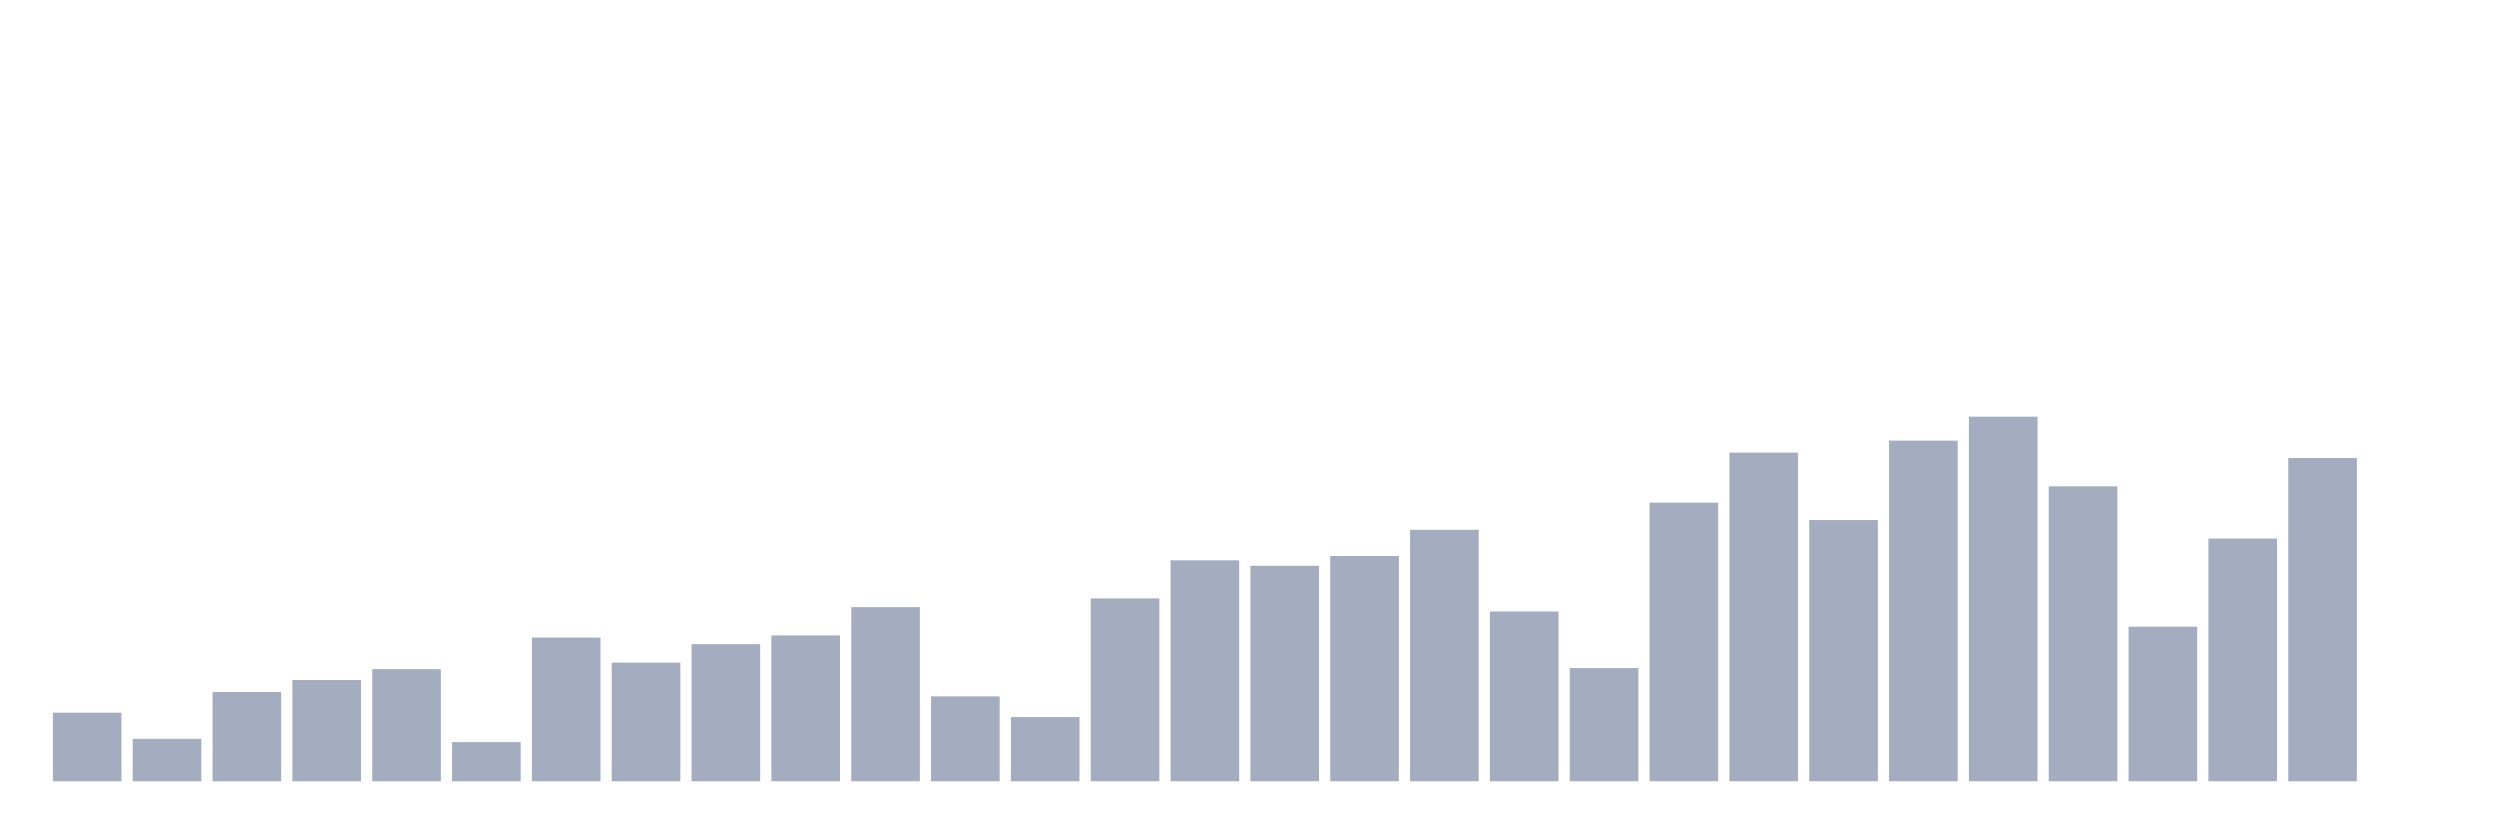 <svg xmlns="http://www.w3.org/2000/svg" viewBox="0 0 480 160"><g transform="translate(10,10)"><rect class="bar" x="0.153" width="13.175" y="126.836" height="13.164" fill="rgb(164,173,192)"></rect><rect class="bar" x="15.482" width="13.175" y="131.851" height="8.149" fill="rgb(164,173,192)"></rect><rect class="bar" x="30.81" width="13.175" y="122.866" height="17.134" fill="rgb(164,173,192)"></rect><rect class="bar" x="46.138" width="13.175" y="120.567" height="19.433" fill="rgb(164,173,192)"></rect><rect class="bar" x="61.466" width="13.175" y="118.478" height="21.522" fill="rgb(164,173,192)"></rect><rect class="bar" x="76.794" width="13.175" y="132.478" height="7.522" fill="rgb(164,173,192)"></rect><rect class="bar" x="92.123" width="13.175" y="112.418" height="27.582" fill="rgb(164,173,192)"></rect><rect class="bar" x="107.451" width="13.175" y="117.224" height="22.776" fill="rgb(164,173,192)"></rect><rect class="bar" x="122.779" width="13.175" y="113.672" height="26.328" fill="rgb(164,173,192)"></rect><rect class="bar" x="138.107" width="13.175" y="112" height="28" fill="rgb(164,173,192)"></rect><rect class="bar" x="153.436" width="13.175" y="106.567" height="33.433" fill="rgb(164,173,192)"></rect><rect class="bar" x="168.764" width="13.175" y="123.701" height="16.299" fill="rgb(164,173,192)"></rect><rect class="bar" x="184.092" width="13.175" y="127.672" height="12.328" fill="rgb(164,173,192)"></rect><rect class="bar" x="199.42" width="13.175" y="104.896" height="35.104" fill="rgb(164,173,192)"></rect><rect class="bar" x="214.748" width="13.175" y="97.582" height="42.418" fill="rgb(164,173,192)"></rect><rect class="bar" x="230.077" width="13.175" y="98.627" height="41.373" fill="rgb(164,173,192)"></rect><rect class="bar" x="245.405" width="13.175" y="96.746" height="43.254" fill="rgb(164,173,192)"></rect><rect class="bar" x="260.733" width="13.175" y="91.731" height="48.269" fill="rgb(164,173,192)"></rect><rect class="bar" x="276.061" width="13.175" y="107.403" height="32.597" fill="rgb(164,173,192)"></rect><rect class="bar" x="291.39" width="13.175" y="118.269" height="21.731" fill="rgb(164,173,192)"></rect><rect class="bar" x="306.718" width="13.175" y="86.507" height="53.493" fill="rgb(164,173,192)"></rect><rect class="bar" x="322.046" width="13.175" y="76.896" height="63.104" fill="rgb(164,173,192)"></rect><rect class="bar" x="337.374" width="13.175" y="89.851" height="50.149" fill="rgb(164,173,192)"></rect><rect class="bar" x="352.702" width="13.175" y="74.597" height="65.403" fill="rgb(164,173,192)"></rect><rect class="bar" x="368.031" width="13.175" y="70" height="70" fill="rgb(164,173,192)"></rect><rect class="bar" x="383.359" width="13.175" y="83.373" height="56.627" fill="rgb(164,173,192)"></rect><rect class="bar" x="398.687" width="13.175" y="110.328" height="29.672" fill="rgb(164,173,192)"></rect><rect class="bar" x="414.015" width="13.175" y="93.403" height="46.597" fill="rgb(164,173,192)"></rect><rect class="bar" x="429.344" width="13.175" y="77.94" height="62.06" fill="rgb(164,173,192)"></rect><rect class="bar" x="444.672" width="13.175" y="140" height="0" fill="rgb(164,173,192)"></rect></g></svg>